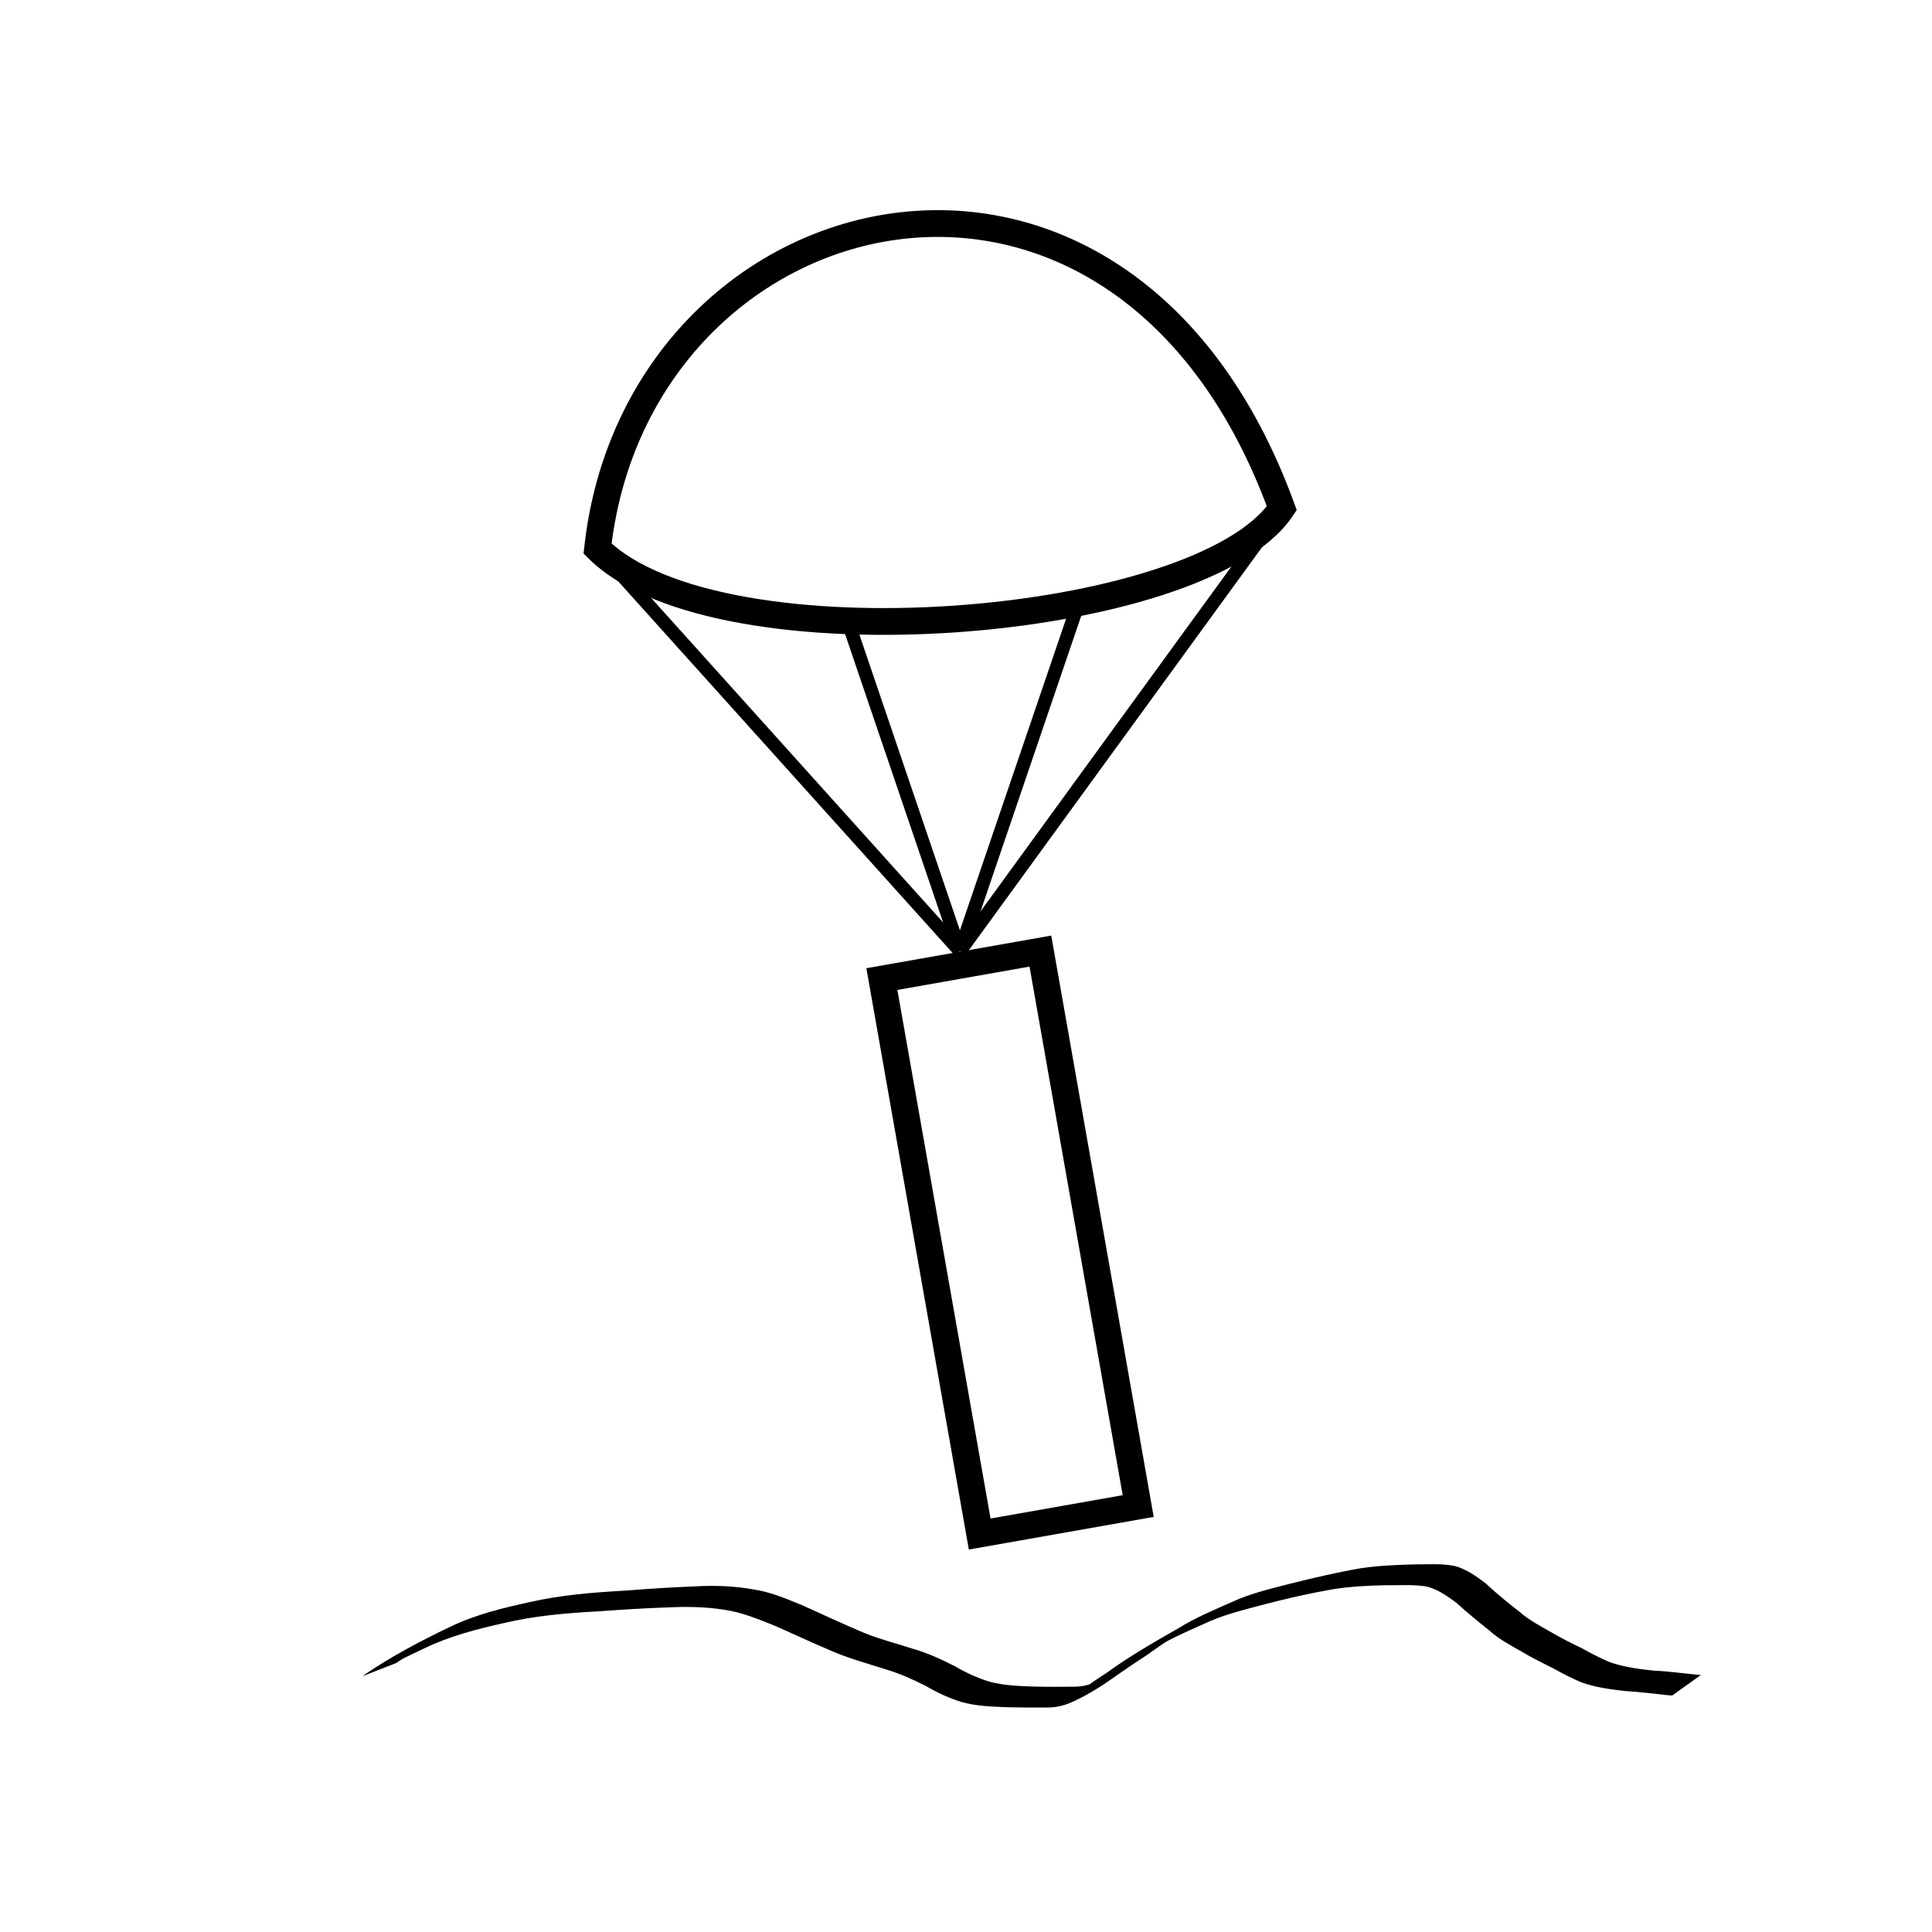 <?xml version="1.0" encoding="UTF-8" standalone="no"?>
<!-- Created with Inkscape (http://www.inkscape.org/) -->

<svg
   xmlns:dc="http://purl.org/dc/elements/1.1/"
   xmlns:cc="http://creativecommons.org/ns#"
   xmlns:rdf="http://www.w3.org/1999/02/22-rdf-syntax-ns#"
   xmlns:svg="http://www.w3.org/2000/svg"
   xmlns="http://www.w3.org/2000/svg"
   xmlns:sodipodi="http://sodipodi.sourceforge.net/DTD/sodipodi-0.dtd"
   xmlns:inkscape="http://www.inkscape.org/namespaces/inkscape"
   width="0.5in"
   height="0.5in"
   viewBox="0 0 12.7 12.7"
   version="1.1"
   id="svg1247"
   inkscape:version="0.92.3 (2405546, 2018-03-11)"
   sodipodi:docname="parachute_in_ocean.svg"
   inkscape:export-filename="C:\Users\mvernacc\repos\1st-stage-return\paper\figures\strategy_cartoons\parachute_in_ocean.png"
   inkscape:export-xdpi="400"
   inkscape:export-ydpi="400">
  <defs
     id="defs1241" />
  <sodipodi:namedview
     id="base"
     pagecolor="#ffffff"
     bordercolor="#666666"
     borderopacity="1.0"
     inkscape:pageopacity="0.0"
     inkscape:pageshadow="2"
     inkscape:zoom="7.9195959"
     inkscape:cx="17.384194"
     inkscape:cy="43.024822"
     inkscape:document-units="mm"
     inkscape:current-layer="layer1"
     showgrid="false"
     units="in"
     inkscape:window-width="1844"
     inkscape:window-height="1057"
     inkscape:window-x="68"
     inkscape:window-y="-8"
     inkscape:window-maximized="1" />
  <g
     inkscape:label="Layer 1"
     inkscape:groupmode="layer"
     id="layer1"
     transform="translate(0,-284.3)">
    <g
       style="display:inline"
       id="g4777"
       transform="translate(-124.13,222.025)">
      <path
         inkscape:connector-curvature="0"
         id="path4710-8"
         d="m 130.57,72.359 1.042,-0.184 -0.643,-3.648 -1.042,0.184 z"
         style="fill:none;stroke:#000000;stroke-width:0.176;stroke-linecap:butt;stroke-linejoin:miter;stroke-miterlimit:4;stroke-dasharray:none;stroke-opacity:1" />
      <path
         sodipodi:nodetypes="ccc"
         inkscape:connector-curvature="0"
         id="path4761"
         d="m 128.058,65.881 c 0.794,0.794 3.969,0.529 4.498,-0.265 -1.058,-2.91 -4.233,-2.117 -4.498,0.265 z"
         style="fill:none;stroke:#000000;stroke-width:0.176;stroke-linecap:butt;stroke-linejoin:miter;stroke-miterlimit:4;stroke-dasharray:none;stroke-opacity:1" />
      <path
         inkscape:connector-curvature="0"
         id="path4763"
         d="m 130.44,68.527 2.117,-2.91"
         style="fill:none;stroke:#000000;stroke-width:0.088;stroke-linecap:butt;stroke-linejoin:miter;stroke-miterlimit:4;stroke-dasharray:none;stroke-opacity:1" />
      <path
         inkscape:connector-curvature="0"
         id="path4765"
         d="m 130.44,68.527 -2.381,-2.646"
         style="fill:none;stroke:#000000;stroke-width:0.088;stroke-linecap:butt;stroke-linejoin:miter;stroke-miterlimit:4;stroke-dasharray:none;stroke-opacity:1" />
      <path
         sodipodi:nodetypes="cc"
         inkscape:connector-curvature="0"
         id="path4767"
         d="m 130.44,68.527 0.78,-2.289"
         style="fill:none;stroke:#000000;stroke-width:0.088;stroke-linecap:butt;stroke-linejoin:miter;stroke-miterlimit:4;stroke-dasharray:none;stroke-opacity:1" />
      <path
         inkscape:connector-curvature="0"
         id="path4769"
         d="m 130.44,68.527 -0.738,-2.171"
         style="fill:none;stroke:#000000;stroke-width:0.088;stroke-linecap:butt;stroke-linejoin:miter;stroke-miterlimit:4;stroke-dasharray:none;stroke-opacity:1" />
    </g>
    <path
       style="fill:#000000;fill-opacity:1;stroke:none;stroke-width:0.088;stroke-linecap:round;stroke-linejoin:round;stroke-miterlimit:4;stroke-dasharray:none;stroke-dashoffset:0;stroke-opacity:1"
       id="path1844"
       d="m 2.388,295.314 c 0.182,-0.124 0.377,-0.228 0.575,-0.322 0.167,-0.08 0.346,-0.123 0.526,-0.162 0.203,-0.046 0.411,-0.062 0.619,-0.074 0.154,-0.012 0.307,-0.022 0.462,-0.028 0.126,-0.007 0.251,-0.003 0.376,0.019 0.117,0.016 0.224,0.063 0.332,0.107 0.123,0.056 0.246,0.113 0.37,0.166 0.115,0.051 0.236,0.08 0.355,0.119 0.095,0.027 0.186,0.069 0.274,0.114 0.072,0.042 0.149,0.078 0.229,0.102 0.099,0.026 0.202,0.029 0.304,0.032 0.085,0.002 0.17,0.001 0.255,5.3e-4 0.071,0 0.132,-0.024 0.192,-0.059 -0.358,0.223 -0.062,0.018 0.02,-0.034 0.152,-0.11 0.313,-0.202 0.476,-0.295 0.108,-0.067 0.224,-0.115 0.339,-0.166 0.123,-0.058 0.257,-0.089 0.388,-0.123 0.153,-0.038 0.306,-0.074 0.461,-0.101 0.118,-0.018 0.238,-0.023 0.358,-0.026 0.089,9e-5 0.178,-0.007 0.266,0.011 0.076,0.021 0.141,0.068 0.203,0.115 0.07,0.067 0.146,0.127 0.222,0.187 0.06,0.052 0.131,0.09 0.2,0.129 0.068,0.04 0.139,0.076 0.21,0.11 0.06,0.033 0.121,0.066 0.185,0.092 0.094,0.032 0.194,0.045 0.292,0.055 0.09,0.003 0.179,0.017 0.268,0.025 0.012,10e-4 0.024,0.002 0.036,0.003 0,0 -0.189,0.135 -0.189,0.135 v 0 c -0.012,-10e-4 -0.024,-0.002 -0.036,-0.003 -0.089,-0.009 -0.177,-0.021 -0.267,-0.026 -0.1,-0.011 -0.202,-0.024 -0.297,-0.059 -0.064,-0.027 -0.125,-0.059 -0.186,-0.093 -0.071,-0.035 -0.143,-0.071 -0.211,-0.112 -0.07,-0.04 -0.142,-0.078 -0.202,-0.132 -0.075,-0.06 -0.15,-0.121 -0.221,-0.186 -0.061,-0.044 -0.123,-0.089 -0.197,-0.106 -0.087,-0.014 -0.175,-0.007 -0.263,-0.008 -0.118,0.002 -0.237,0.008 -0.354,0.027 -0.155,0.027 -0.307,0.062 -0.459,0.102 -0.131,0.035 -0.264,0.067 -0.387,0.126 -0.115,0.051 -0.23,0.102 -0.338,0.168 0.341,-0.198 0.13,-0.077 0.095,-0.054 -0.046,0.029 -0.089,0.062 -0.133,0.092 -0.015,0.01 -0.029,0.019 -0.044,0.029 -0.139,0.089 -0.265,0.194 -0.416,0.264 -0.063,0.033 -0.127,0.051 -0.199,0.05 -0.085,4e-5 -0.169,2.7e-4 -0.254,-0.002 -0.103,-0.004 -0.208,-0.007 -0.308,-0.036 -0.081,-0.026 -0.158,-0.062 -0.231,-0.105 -0.088,-0.044 -0.177,-0.084 -0.271,-0.111 -0.119,-0.038 -0.24,-0.071 -0.354,-0.121 -0.125,-0.053 -0.247,-0.111 -0.372,-0.165 -0.107,-0.043 -0.213,-0.087 -0.328,-0.103 -0.124,-0.02 -0.248,-0.021 -0.374,-0.015 -0.153,0.005 -0.306,0.015 -0.458,0.026 -0.207,0.011 -0.414,0.029 -0.616,0.077 -0.179,0.04 -0.357,0.086 -0.524,0.167 -0.039,0.019 -0.109,0.051 -0.149,0.072 -0.023,0.012 -0.088,0.051 -0.067,0.038 0.268,-0.163 0.092,-0.056 0.034,-0.015 0,0 -0.217,0.085 -0.217,0.085 z"
       inkscape:connector-curvature="0" />
  </g>
</svg>
